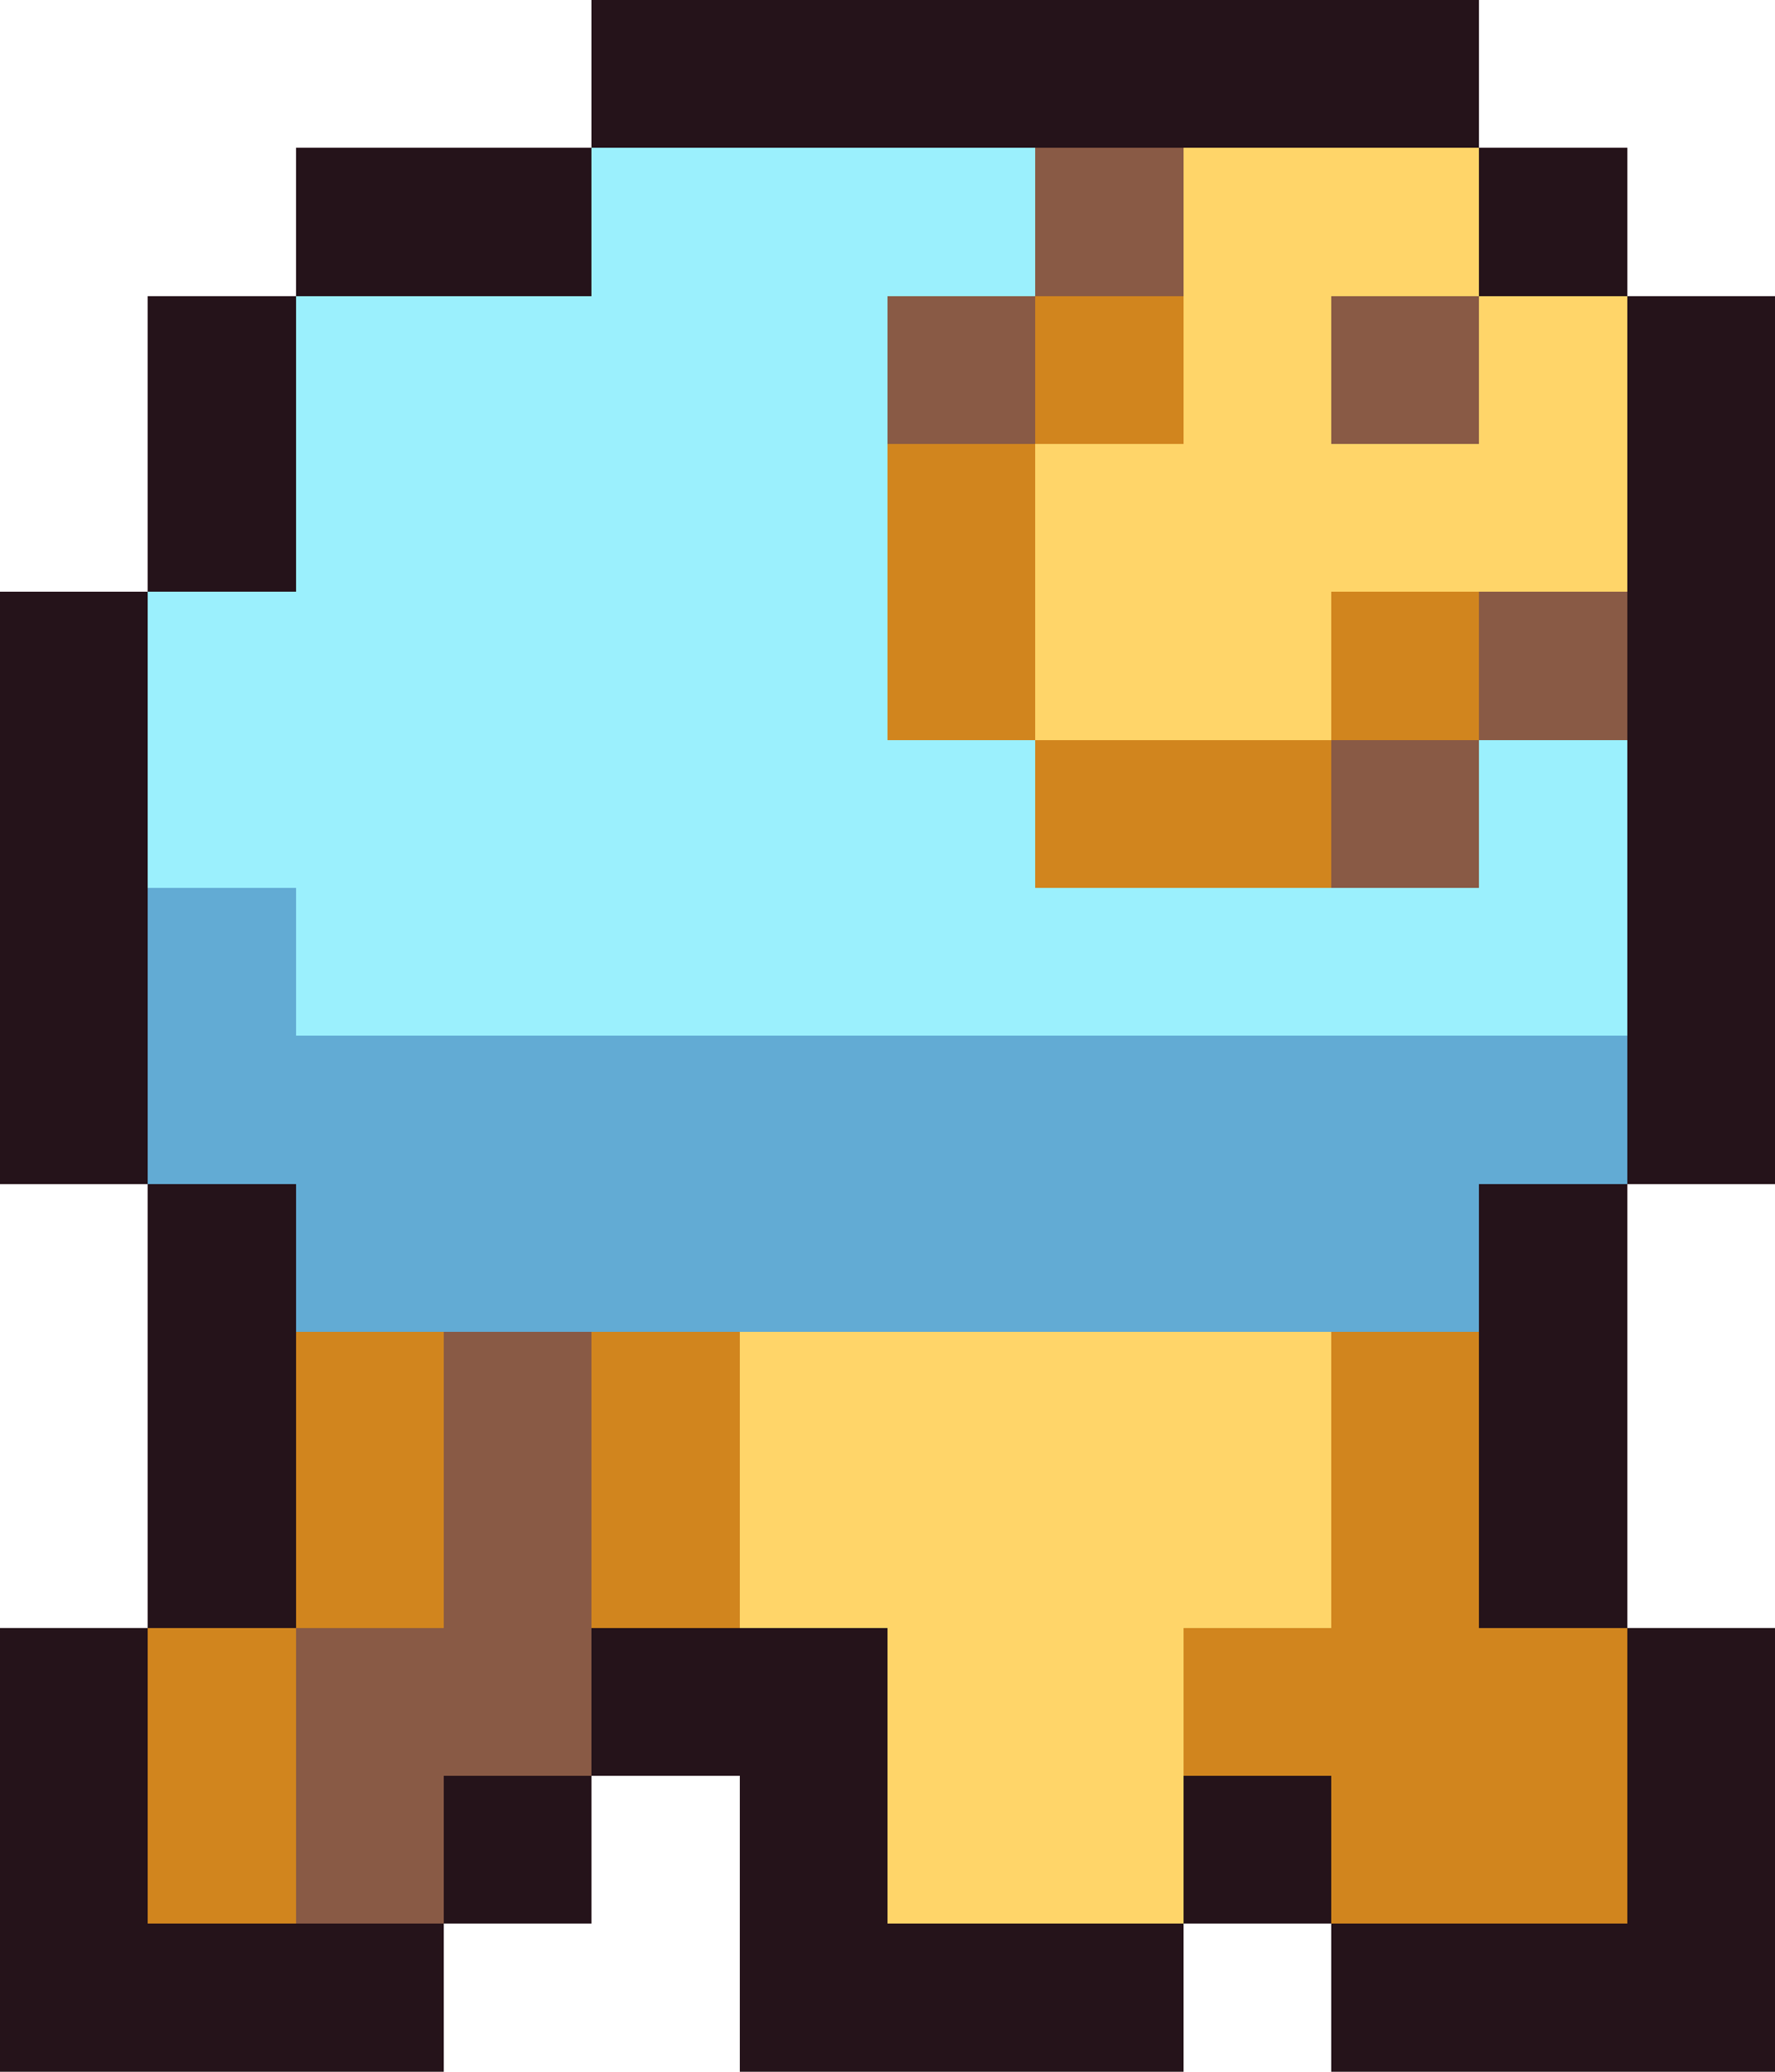 <svg xmlns="http://www.w3.org/2000/svg" viewBox="0 -0.5 12 14" shape-rendering="crispEdges">
<path stroke="#25131a" d="M4 0h6M2 1h2M10 1h1M1 2h1M11 2h1M1 3h1M11 3h1M0 4h1M11 4h1M0 5h1M11 5h1M0 6h1M11 6h1M0 7h1M11 7h1M1 8h1M10 8h1M1 9h1M10 9h1M1 10h1M10 10h1M0 11h1M4 11h2M11 11h1M0 12h1M3 12h1M5 12h1M8 12h1M11 12h1M0 13h3M5 13h3M9 13h3" />
<path stroke="#9bf0fd" d="M4 1h3M2 2h4M2 3h4M1 4h5M1 5h6M10 5h1M2 6h9" />
<path stroke="#895a45" d="M7 1h1M6 2h1M9 2h1M10 4h1M9 5h1M3 9h1M3 10h1M2 11h2M2 12h1" />
<path stroke="#ffd569" d="M8 1h2M8 2h1M10 2h1M7 3h4M7 4h2M5 9h4M5 10h4M6 11h2M6 12h2" />
<path stroke="#d1851e" d="M7 2h1M6 3h1M6 4h1M9 4h1M7 5h2M2 9h1M4 9h1M9 9h1M2 10h1M4 10h1M9 10h1M1 11h1M8 11h3M1 12h1M9 12h2" />
<path stroke="#62abd4" d="M1 6h1M1 7h10M2 8h8" />
</svg>